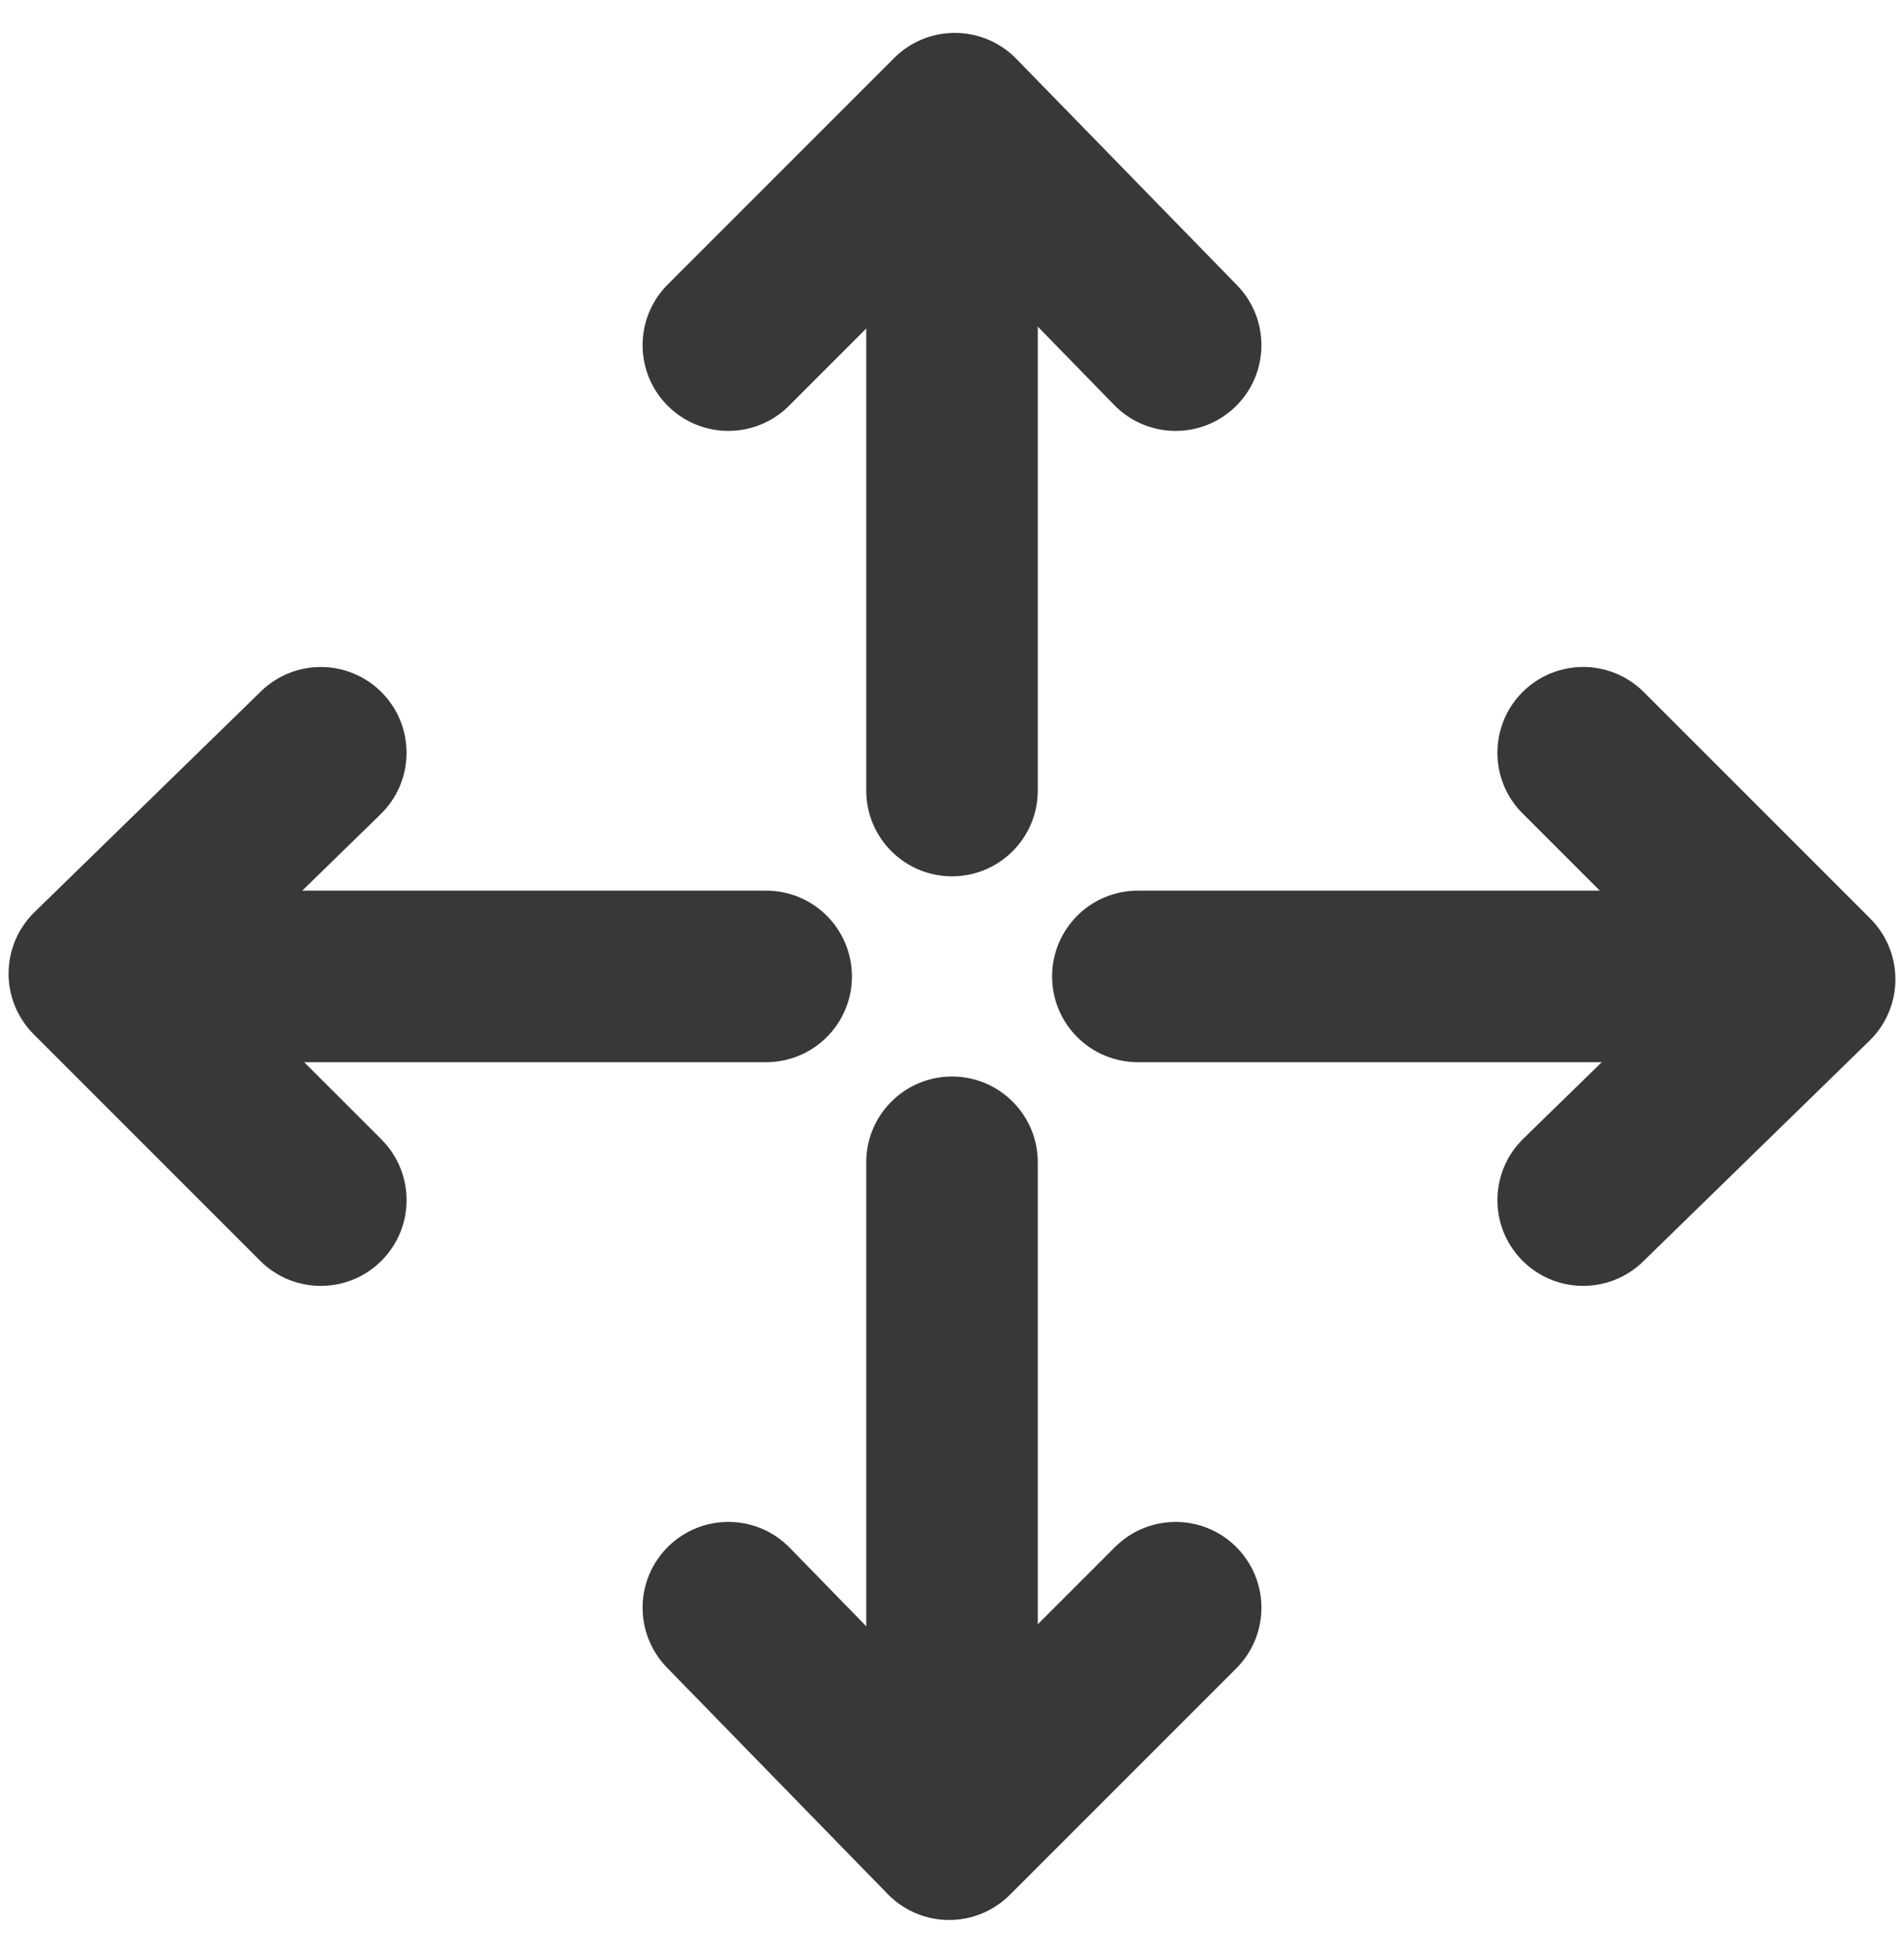 <?xml version="1.0" encoding="utf-8"?>
<!-- Generator: Adobe Illustrator 19.0.1, SVG Export Plug-In . SVG Version: 6.00 Build 0)  -->
<svg version="1.1" id="Layer_1" xmlns="http://www.w3.org/2000/svg" xmlns:xlink="http://www.w3.org/1999/xlink" x="0px" y="0px"
	 width="65.333px" height="67px" viewBox="0 0 65.333 67" style="enable-background:new 0 0 65.333 67;"
	 xml:space="preserve">
<style type="text/css">
	.st0{fill:#71B82F;}
	.st1{fill:#DFD91A;}
	.st2{fill:#373838;}
	.st3{fill:#61D31E;}
	.st4{fill:#E0D919;}
	.st5{fill:none;stroke:#61D31E;stroke-linecap:round;stroke-linejoin:round;stroke-miterlimit:10;}
	.st6{fill:none;stroke:#61D31E;stroke-width:2;stroke-linecap:round;stroke-linejoin:round;stroke-miterlimit:10;}
</style>
<g>
	<path class="st2" d="M39.044,36.443h21.369c1.625,0,2.943-1.318,2.943-2.943
		c0-1.625-1.318-2.943-2.943-2.943H39.044c-1.626,0-2.943,1.318-2.943,2.943
		C36.101,35.125,37.418,36.443,39.044,36.443"/>
	<path class="st2" d="M52.245,27.908l5.663,5.663l-5.637,5.496
		c-1.164,1.135-1.188,2.998-0.053,4.162c1.135,1.164,2.998,1.187,4.162,0.053
		l7.77-7.577c0.563-0.549,0.883-1.302,0.888-2.089
		c0.005-0.786-0.306-1.544-0.862-2.1l-7.771-7.771
		c-1.15-1.149-3.013-1.149-4.162,0c-1.149,1.149-1.149,3.013,0,4.162
		L52.245,27.908z"/>
	<path class="st2" d="M26.289,30.557H4.921c-1.626,0-2.943,1.318-2.943,2.943
		c0,1.625,1.317,2.943,2.943,2.943h21.369c1.625,0,2.943-1.318,2.943-2.943
		C29.232,31.875,27.915,30.557,26.289,30.557"/>
	<path class="st2" d="M13.089,39.093l-5.664-5.663l5.637-5.496
		c1.164-1.135,1.187-2.998,0.053-4.161c-1.135-1.164-2.998-1.187-4.161-0.053
		L1.182,31.296c-0.563,0.549-0.883,1.302-0.888,2.089
		c-0.005,0.786,0.306,1.544,0.862,2.1l7.771,7.771
		c1.149,1.149,3.013,1.149,4.162,0c1.149-1.149,1.15-3.013,0-4.162
		L13.089,39.093z"/>
	<path class="st2" d="M29.724,39.877v21.369c0,1.625,1.317,2.943,2.943,2.943
		c1.625,0,2.943-1.318,2.943-2.943v-21.369c0-1.625-1.318-2.943-2.943-2.943
		C31.041,36.934,29.724,38.252,29.724,39.877"/>
	<path class="st2" d="M38.259,53.078l-5.663,5.663l-5.496-5.637
		c-1.135-1.164-2.998-1.187-4.162-0.052c-1.164,1.135-1.187,2.998-0.052,4.162
		l7.576,7.771c0.549,0.563,1.302,0.883,2.089,0.888
		c0.786,0.005,1.543-0.306,2.1-0.862l7.771-7.771
		c1.149-1.149,1.149-3.013,0-4.162c-1.149-1.149-3.012-1.149-4.162-0
		L38.259,53.078z"/>
	<path class="st2" d="M35.61,27.123V5.754c0-1.625-1.318-2.943-2.943-2.943
		c-1.626,0-2.943,1.318-2.943,2.943v21.369c0,1.625,1.317,2.943,2.943,2.943
		C34.292,30.066,35.61,28.748,35.61,27.123"/>
	<path class="st2" d="M27.074,13.922l5.663-5.663l5.496,5.637
		c1.135,1.164,2.998,1.188,4.162,0.053c1.164-1.135,1.188-2.998,0.053-4.162
		l-7.577-7.771c-0.549-0.563-1.302-0.883-2.089-0.888
		c-0.786-0.005-1.544,0.306-2.1,0.862L22.912,9.76
		c-1.15,1.149-1.15,3.013,0,4.162c1.149,1.149,3.013,1.149,4.162-0
		L27.074,13.922z"/>
</g>
</svg>
